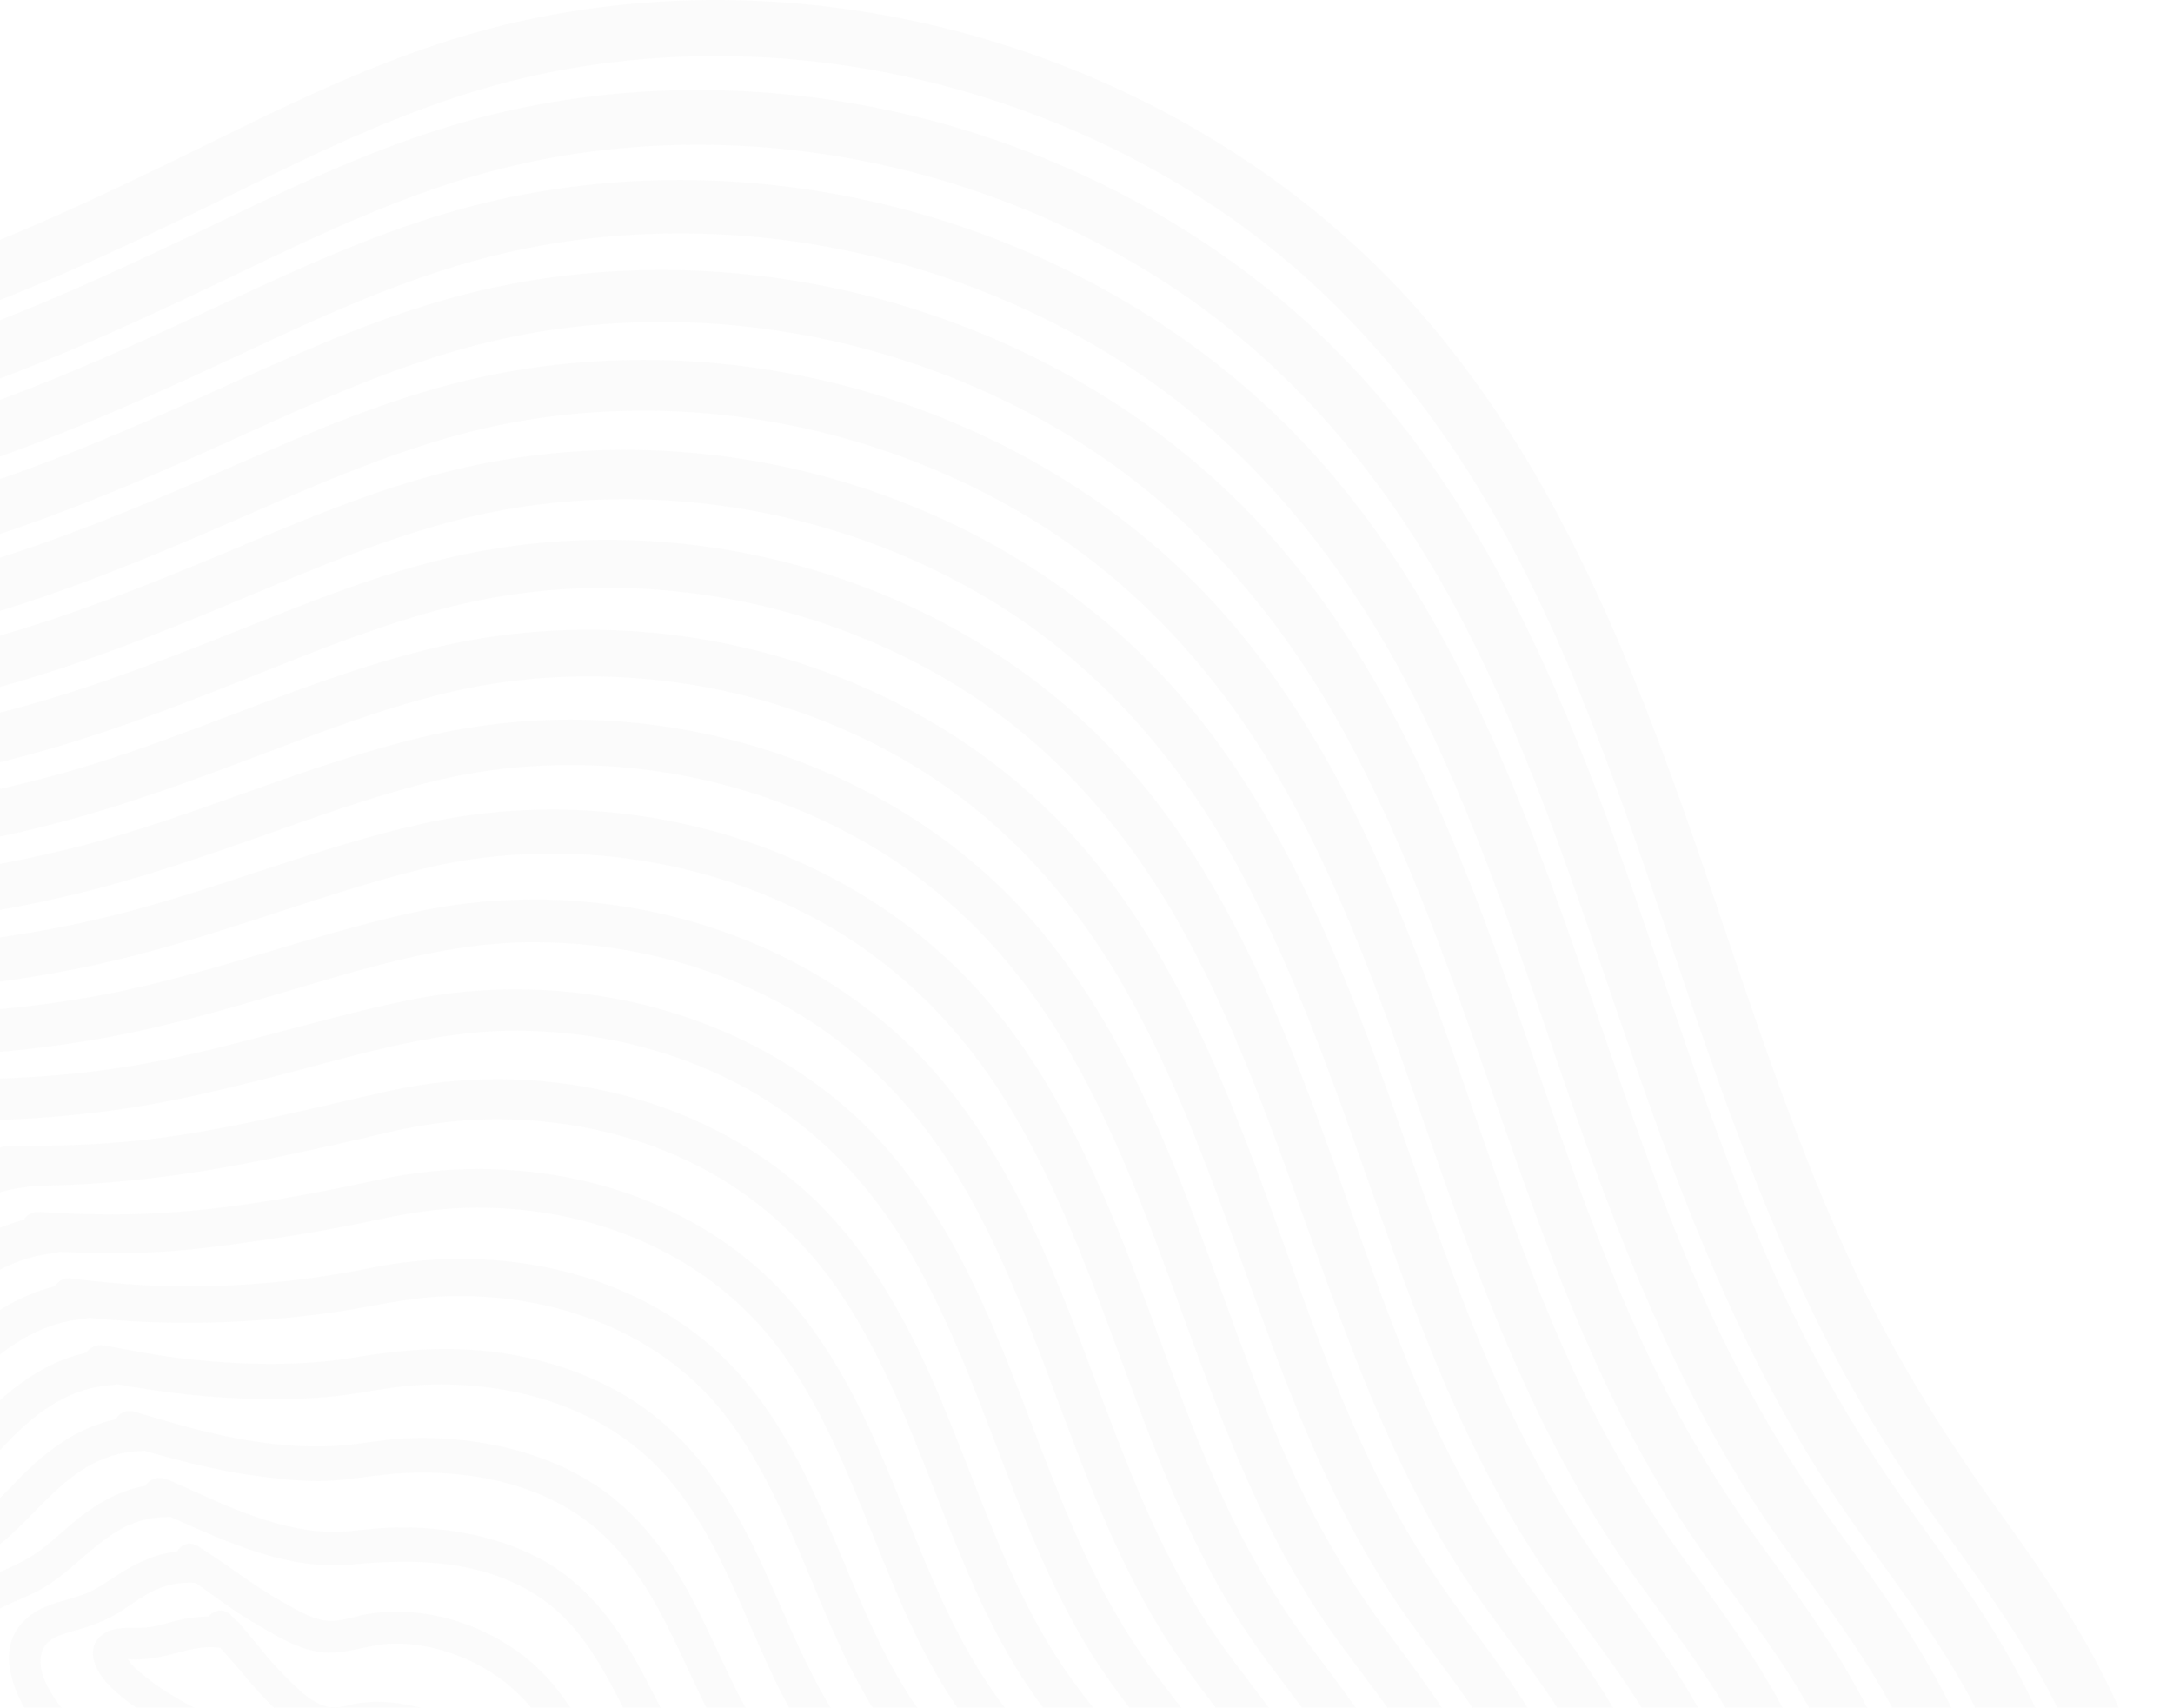 <svg width="271" height="213" viewBox="0 0 271 213" fill="none" xmlns="http://www.w3.org/2000/svg">
<g opacity="0.5">
<g opacity="0.1" clip-path="url(#clip0_113_1193)">
<path d="M267.599 222.18C264.065 209.879 257.224 199.468 249.812 189.202C242.917 179.648 236.708 169.877 231.658 159.209C222.147 139.111 216.057 117.626 208.449 96.781C200.906 76.116 191.765 55.685 177.162 38.987C163.366 23.21 144.895 11.777 124.991 5.511C105.047 -0.768 83.365 -1.831 63.008 3.075C50.984 5.974 39.68 11.201 28.618 16.631C16.82 22.423 5.076 28.177 -7.262 32.747C-17.816 36.656 -28.604 39.888 -39.553 42.468C-40.015 42.361 -40.523 42.347 -41.072 42.448C-64.64 46.821 -80.414 66.904 -92.943 85.754C-99.83 96.118 -106.399 106.801 -114.888 115.958C-123.088 124.805 -132.718 132.12 -142.056 139.69C-151.317 147.196 -160.178 155.082 -167.388 164.644C-174.163 173.627 -179.311 183.746 -183.076 194.342C-190.665 215.723 -192.426 239.11 -189.954 261.577C-185.092 305.745 -164.593 347.82 -133.01 378.98C-116.202 395.562 -96.307 408.238 -75.349 418.877C-53.332 430.055 -30.388 439.27 -8.391 450.486C-2.963 453.255 2.405 456.142 7.672 459.206C13.109 462.368 18.344 465.863 23.787 469.017C34.921 475.463 46.925 478.782 59.832 477.824C85.802 475.892 107.158 460.309 127.059 444.859C163.092 416.885 199.688 388.314 228.063 352.19C242.068 334.363 253.875 314.853 261.902 293.582C270.368 271.153 274.324 245.606 267.596 222.183L267.599 222.18ZM263.505 257.175C261.385 279.969 252.313 301.847 240.791 321.406C218.246 359.682 184.647 389.953 150.453 417.562C141.739 424.6 132.914 431.498 124.076 438.372C114.296 445.977 104.438 453.588 93.624 459.678C82.998 465.661 71.278 470.103 59.02 470.865C53 471.238 46.977 470.766 41.158 469.13C35.173 467.448 29.738 464.473 24.451 461.256C14.114 454.966 3.829 448.795 -6.991 443.353C-17.672 437.982 -28.563 433.05 -39.443 428.106C-61.091 418.275 -82.871 408.35 -102.599 394.931C-138.245 370.683 -164.637 333.789 -176.732 292.372C-188.64 251.594 -187.893 201.863 -160.551 167.161C-145.934 148.61 -124.552 137.217 -108.862 119.737C-93.168 102.257 -83.732 79.849 -66.395 63.768C-59.95 57.791 -52.535 52.975 -44.188 50.429C-43.763 50.499 -43.301 50.493 -42.804 50.386C-30.099 47.64 -17.594 44.02 -5.4 39.509C6.705 35.029 18.312 29.521 29.874 23.81C40.751 18.438 51.755 13.173 63.557 10.164C73.322 7.674 83.394 6.704 93.457 7.08C113.606 7.833 133.495 14.152 150.436 25.113C168.102 36.543 180.98 52.992 190.355 71.688C199.959 90.845 206.063 111.495 213.161 131.651C216.791 141.961 220.68 152.198 225.32 162.096C230.131 172.356 235.955 181.881 242.57 191.064C249.682 200.939 256.78 210.788 260.418 222.557C263.877 233.75 264.59 245.551 263.51 257.175H263.505Z" fill="#B6B6B6"/>
<path d="M238.34 188.388C231.982 179.544 226.521 170.257 221.971 160.35C213.184 141.214 207.438 120.864 200.086 101.166C192.807 81.665 183.859 62.404 169.707 46.897C156.448 32.368 138.984 21.884 120.241 16.185C101.241 10.405 80.653 9.542 61.336 14.286C49.818 17.112 38.958 22.113 28.303 27.23C17.221 32.553 6.165 37.786 -5.417 41.947C-15.434 45.547 -25.664 48.51 -36.039 50.855C-36.469 50.765 -36.937 50.754 -37.442 50.844C-59.63 54.892 -74.68 73.577 -86.562 91.294C-93.151 101.117 -99.382 111.276 -107.401 120.024C-115.148 128.475 -124.304 135.431 -133.203 142.589C-142.163 149.797 -150.782 157.332 -157.764 166.541C-164.533 175.47 -169.626 185.573 -173.253 196.167C-181.101 219.105 -181.858 244.065 -178.023 267.858C-171.347 309.261 -149.812 348.231 -118.63 376.134C-84.136 406.998 -39.322 420.54 0.768 442.045C5.856 444.776 10.871 447.643 15.78 450.686C20.851 453.831 25.843 457.144 31.237 459.719C42.062 464.888 53.788 466.136 65.587 464.387C89.602 460.828 109.214 445.262 127.861 430.832C161.986 404.424 196.286 377.196 222.687 342.674C235.753 325.588 246.696 306.655 253.678 286.236C261.036 264.725 263.877 240.217 256.055 218.413C252.056 207.264 245.177 197.904 238.334 188.385L238.34 188.388ZM253.719 252.148C252.532 273.717 244.525 294.535 234.04 313.199C213.453 349.847 181.953 378.83 149.673 405.006C141.528 411.612 133.27 418.072 124.98 424.493C115.771 431.619 106.601 438.874 96.665 444.973C77.324 456.849 53.453 463.755 32.204 452.566C26.949 449.797 22.023 446.455 16.947 443.38C12.127 440.461 7.207 437.707 2.223 435.077C-7.658 429.862 -17.781 425.13 -27.94 420.488C-48.299 411.183 -68.922 402.211 -88 390.393C-123.045 368.685 -150.038 335.588 -163.695 296.525C-170.851 276.059 -174.428 254.25 -173.236 232.554C-171.991 209.945 -165.33 186.804 -151.031 168.925C-137.099 151.506 -116.927 140.756 -102.053 124.29C-86.934 107.549 -77.873 85.989 -61.027 70.73C-54.981 65.251 -48.039 60.878 -40.278 58.561C-39.905 58.608 -39.507 58.593 -39.085 58.506C-26.909 55.99 -14.914 52.633 -3.214 48.405C8.273 44.255 19.3 39.133 30.293 33.836C40.523 28.907 50.872 24.056 61.899 21.198C71.151 18.8 80.691 17.819 90.24 18.105C109.133 18.676 127.821 24.34 143.884 34.319C160.79 44.823 173.342 60.047 182.475 77.616C191.831 95.615 197.75 115.127 204.435 134.211C211.275 153.75 219.049 172.944 231.075 189.917C237.768 199.364 245.157 208.555 249.229 219.537C253.092 229.962 254.331 241.08 253.722 252.145L253.719 252.148Z" fill="#B6B6B6"/>
<path d="M228.606 189.987C222.617 181.646 217.503 172.846 213.224 163.504C204.937 145.419 199.474 126.207 192.48 107.615C185.541 89.174 177.018 70.976 163.599 56.317C150.883 42.428 134.127 32.449 116.166 27.065C98.134 21.661 78.638 20.877 60.319 25.325C49.338 27.992 38.949 32.68 28.744 37.447C18.133 42.402 7.547 47.27 -3.523 51.122C-12.986 54.411 -22.642 57.099 -32.43 59.213C-32.878 59.146 -33.345 59.149 -33.813 59.233C-55.054 63.038 -69.442 80.894 -80.839 97.812C-87.096 107.1 -93.039 116.685 -100.688 124.915C-108.083 132.876 -116.791 139.427 -125.24 146.195C-133.755 153.015 -141.889 160.17 -148.508 168.91C-155.12 177.647 -160.023 187.624 -163.427 198.026C-170.557 219.809 -171.024 243.405 -167.158 265.866C-160.387 305.189 -139.455 342.066 -109.497 368.277C-76.447 397.196 -33.885 410.01 4.123 430.583C8.942 433.192 13.686 435.937 18.335 438.842C23.108 441.825 27.829 444.938 32.934 447.333C43.352 452.221 54.648 453.31 65.95 451.561C88.683 448.039 107.282 433.29 125.008 419.665C157.472 394.714 190.063 368.911 215.046 336.089C227.327 319.953 237.597 302.03 244.062 282.737C250.854 262.483 253.328 239.472 245.91 219.024C241.995 208.231 235.232 199.216 228.606 189.987ZM243.67 250.002C242.835 270.519 235.36 290.365 225.467 308.14C206.138 342.865 176.351 370.281 145.789 394.966C138.005 401.253 130.107 407.395 122.178 413.494C113.449 420.204 104.758 427.038 95.374 432.815C76.902 444.188 54.022 450.947 33.673 440.264C28.903 437.759 24.425 434.747 19.839 431.929C15.182 429.068 10.423 426.378 5.598 423.809C-3.76 418.828 -13.352 414.311 -22.982 409.894C-42.294 401.039 -61.874 392.559 -80.062 381.485C-113.809 360.939 -140.007 329.585 -153.341 292.201C-160.124 273.184 -163.635 252.935 -162.798 232.722C-161.9 211.031 -155.752 188.828 -142.198 171.566C-128.991 154.743 -109.521 144.584 -95.242 128.842C-81.021 113.161 -72.405 93.017 -56.682 78.627C-50.772 73.22 -43.971 68.905 -36.334 66.684C-36.025 66.707 -35.702 66.693 -35.358 66.626C-23.961 64.388 -12.726 61.379 -1.753 57.565C9.13 53.783 19.603 49.08 30.024 44.192C40.04 39.494 50.158 34.82 60.908 32.063C69.666 29.819 78.692 28.895 87.725 29.156C105.685 29.677 123.478 35 138.781 44.447C154.689 54.264 166.588 68.451 175.282 84.903C184.337 102.038 190.043 120.664 196.45 138.888C203.02 157.573 210.458 175.927 221.988 192.147C228.265 200.98 235.232 209.589 239.128 219.829C242.792 229.464 244.088 239.739 243.673 250.008L243.67 250.002Z" fill="#B6B6B6"/>
<path d="M219.238 192.098C213.547 184.195 208.696 175.849 204.628 166.993C196.762 149.869 191.556 131.686 184.883 114.093C178.282 96.697 170.18 79.542 157.481 65.726C145.318 52.497 129.29 43.03 112.13 37.962C94.885 32.868 76.258 32.194 58.774 36.497C48.434 39.043 38.614 43.398 28.941 47.777C18.938 52.306 8.953 56.742 -1.465 60.238C-10.456 63.255 -19.63 65.697 -28.916 67.596C-29.326 67.544 -29.756 67.553 -30.184 67.628C-50.209 71.138 -63.892 87.819 -74.706 103.729C-80.652 112.474 -86.273 121.521 -93.492 129.3C-100.477 136.826 -108.715 143.003 -116.725 149.368C-124.796 155.78 -132.537 162.496 -138.826 170.729C-145.043 178.869 -149.677 188.139 -152.92 197.846C-159.847 218.587 -160.271 241.131 -156.518 262.538C-150.006 299.646 -130.12 334.348 -101.866 359.111C-70.447 386.649 -29.962 398.901 6.21 418.449C10.77 420.913 15.26 423.499 19.657 426.242C24.202 429.077 28.678 432.068 33.503 434.417C43.473 439.27 54.301 440.492 65.21 438.905C86.896 435.752 104.674 421.834 121.609 408.924C152.439 385.421 183.39 361.072 207.042 329.981C218.693 314.668 228.418 297.613 234.435 279.265C240.724 260.085 242.841 238.311 235.567 219.088C231.782 209.082 225.438 200.699 219.247 192.101L219.238 192.098ZM233.595 248.313C233.003 267.678 226.079 286.432 216.804 303.232C198.581 336.239 170.243 362.201 141.184 385.51C133.818 391.421 126.339 397.19 118.831 402.915C110.556 409.228 102.306 415.648 93.41 421.072C75.842 431.781 54.169 437.993 34.915 427.843C30.182 425.347 25.75 422.329 21.191 419.538C16.969 416.954 12.661 414.516 8.298 412.182C-0.65 407.398 -9.83 403.065 -19.047 398.829C-37.426 390.384 -56.059 382.31 -73.389 371.795C-105.265 352.456 -130.175 323.019 -143.004 287.817C-149.585 269.761 -153.035 250.491 -152.285 231.245C-151.488 210.814 -145.724 189.842 -132.91 173.613C-120.389 157.755 -101.982 148.204 -88.433 133.386C-74.845 118.521 -66.627 99.347 -51.534 85.786C-45.964 80.779 -39.554 76.829 -32.396 74.801C-32.144 74.801 -31.887 74.781 -31.633 74.735C-20.826 72.734 -10.162 70.009 0.262 66.51C10.527 63.067 20.42 58.755 30.272 54.278C39.737 49.978 49.295 45.674 59.383 43.053C67.688 40.899 76.241 39.984 84.811 40.187C101.937 40.592 118.93 45.558 133.566 54.492C148.731 63.751 160.097 77.173 168.407 92.785C185.729 125.329 190.854 163.225 212.43 193.688C218.323 202.008 224.947 210.047 228.828 219.583C232.527 228.682 233.901 238.522 233.601 248.305L233.595 248.313Z" fill="#B6B6B6"/>
<path d="M209.97 194.345C204.64 186.972 200.074 179.194 196.243 170.937C188.758 154.813 183.801 137.666 177.48 121.078C171.185 104.554 163.47 88.253 151.371 75.146C139.83 62.644 124.633 53.716 108.379 48.941C92.198 44.186 74.757 43.52 58.324 47.4C48.316 49.763 38.787 53.881 29.392 57.985C19.915 62.123 10.447 66.177 0.592 69.348C-7.938 72.094 -16.632 74.292 -25.431 75.977C-25.8 75.939 -26.181 75.951 -26.562 76.015C-45.505 79.258 -58.507 94.937 -68.786 109.94C-74.411 118.15 -79.73 126.635 -86.544 133.933C-93.29 141.153 -101.268 147.034 -108.986 153.142C-116.603 159.168 -123.863 165.519 -129.739 173.312C-135.542 181.006 -139.845 189.767 -142.833 198.921C-149.215 218.459 -149.457 239.672 -145.776 259.767C-139.351 294.839 -120.213 327.508 -93.31 350.739C-63.523 376.461 -25.384 388.062 8.703 406.523C13.077 408.892 17.385 411.38 21.604 414.021C25.915 416.72 30.154 419.564 34.728 421.805C43.867 426.285 53.88 427.637 63.929 426.308C84.421 423.6 101.204 411.003 117.255 398.89C146.451 376.852 175.843 354.049 198.302 324.821C209.375 310.405 218.635 294.367 224.379 277.052C230.364 259.008 232.403 238.525 225.669 220.379C222.077 210.698 215.956 202.627 209.97 194.345ZM223.478 247.948C222.845 266.3 216.169 284.055 207.261 299.91C189.902 330.815 163.08 355.037 135.64 376.802C128.684 382.322 121.621 387.706 114.535 393.057C106.612 399.04 98.697 405.104 90.116 410.123C81.84 414.959 72.848 418.776 63.291 420.053C53.615 421.345 44.161 419.781 35.571 415.115C31.306 412.799 27.287 410.068 23.152 407.528C19.011 404.986 14.781 402.588 10.496 400.297C2.09 395.805 -6.529 391.728 -15.183 387.743C-32.441 379.8 -49.934 372.212 -66.251 362.401C-81.717 353.102 -95.53 341.571 -107.066 327.641C-117.955 314.491 -126.724 299.412 -132.687 283.395C-138.97 266.523 -142.354 248.504 -141.8 230.472C-141.202 211.063 -135.84 191.07 -123.626 175.675C-111.801 160.77 -94.43 151.853 -81.633 137.944C-68.786 123.983 -60.981 105.944 -46.703 93.237C-41.364 88.485 -35.219 84.766 -28.367 82.91C-28.217 82.901 -28.07 82.884 -27.92 82.861C-17.588 81.08 -7.384 78.598 2.595 75.369C12.422 72.189 21.89 68.15 31.343 64.011C40.321 60.081 49.41 56.157 58.942 53.783C66.77 51.831 74.826 51.032 82.885 51.26C98.986 51.721 114.945 56.404 128.716 64.79C143.171 73.597 153.955 86.417 161.841 101.299C169.912 116.529 175.054 133.064 180.826 149.244C186.743 165.826 193.439 182.107 203.736 196.491C209.32 204.292 215.551 211.897 219.12 220.915C222.525 229.516 223.79 238.739 223.472 247.954L223.478 247.948Z" fill="#B6B6B6"/>
<path d="M199.979 195.593C194.946 188.597 190.716 181.146 187.129 173.306C180.208 158.167 175.545 142.123 169.521 126.627C163.515 111.175 156.103 95.956 144.579 83.837C133.624 72.32 119.354 64.133 104.137 59.778C88.804 55.39 72.322 54.846 56.796 58.561C47.698 60.739 38.975 64.365 30.367 67.973C21.239 71.799 12.121 75.561 2.65 78.465C-5.421 80.941 -13.636 82.893 -21.943 84.361C-22.266 84.338 -22.599 84.353 -22.931 84.407C-40.79 87.382 -53.111 102.058 -62.859 116.158C-68.27 123.989 -73.39 132.092 -79.993 138.993C-86.256 145.537 -93.585 150.907 -100.685 156.478C-107.866 162.111 -114.713 168.056 -120.248 175.371C-125.757 182.655 -129.832 190.96 -132.63 199.648C-138.532 217.985 -138.656 237.859 -135.093 256.671C-128.812 289.809 -110.41 320.547 -84.81 342.318C-56.509 366.383 -20.476 377.321 11.673 394.862C15.698 397.057 19.663 399.365 23.547 401.803C27.621 404.366 31.629 407.065 35.951 409.199C44.856 413.595 54.599 414.832 64.39 413.483C83.526 410.841 99.291 399.023 114.35 387.767C141.963 367.13 169.709 345.695 190.785 318.065C201.113 304.526 209.712 289.384 214.893 273.097C220.367 255.892 221.86 236.446 214.907 219.433C211.306 210.623 205.482 203.253 199.976 195.596L199.979 195.593ZM213.408 245.754C213.14 262.961 207.082 279.645 198.847 294.562C182.72 323.773 157.417 346.567 131.53 366.951C124.921 372.158 118.205 377.226 111.468 382.265C104.093 387.778 96.722 393.365 88.761 398.015C80.915 402.597 72.412 406.214 63.357 407.442C54.105 408.698 45.05 407.193 36.844 402.71C32.816 400.509 29.016 397.917 25.109 395.508C21.213 393.104 17.238 390.839 13.207 388.676C5.301 384.431 -2.808 380.576 -10.953 376.817C-27.377 369.236 -44.038 362.022 -59.587 352.709C-74.143 343.992 -87.163 333.213 -98.081 320.182C-108.349 307.929 -116.673 293.869 -122.373 278.912C-128.431 263.019 -131.758 246 -131.278 228.954C-130.77 210.817 -125.798 192.084 -114.331 177.726C-103.324 163.944 -87.255 155.679 -75.238 142.937C-62.876 129.83 -55.476 112.672 -41.858 100.674C-36.713 96.142 -30.782 92.638 -24.172 90.964C-14.335 89.406 -4.612 87.179 4.902 84.228C13.954 81.419 22.695 77.834 31.427 74.168C39.916 70.606 48.498 67.012 57.446 64.759C64.91 62.876 72.588 62.094 80.28 62.294C95.287 62.685 110.195 66.925 123.113 74.605C136.65 82.653 146.895 94.378 154.411 108.142C170.073 136.821 174.684 170.477 193.768 197.456C199.095 204.988 205.144 212.181 208.826 220.73C212.21 228.595 213.541 237.222 213.408 245.751V245.754Z" fill="#B6B6B6"/>
<path d="M190.924 198.136C186.205 191.632 182.209 184.722 178.828 177.43C172.239 163.226 167.809 148.144 162.109 133.58C156.412 119.025 149.401 104.685 138.501 93.289C128.172 82.49 114.737 74.836 100.423 70.765C85.983 66.658 70.477 66.149 55.846 69.583C47.259 71.599 38.986 74.915 30.812 78.181C22.21 81.616 13.614 85.001 4.709 87.578C-2.911 89.785 -10.664 91.491 -18.492 92.748C-18.761 92.739 -19.032 92.753 -19.304 92.797C-19.959 92.904 -20.606 93.026 -21.247 93.165C-21.518 93.205 -21.79 93.249 -22.061 93.286C-22.313 93.321 -22.547 93.408 -22.76 93.524C-37.703 97.419 -48.367 110.1 -56.934 122.37C-62.019 129.653 -66.829 137.188 -73.02 143.6C-78.905 149.693 -85.788 154.68 -92.45 159.861C-99.322 165.206 -105.831 170.856 -111.083 177.859C-116.139 184.598 -119.858 192.306 -122.405 200.328C-127.851 217.469 -127.848 236.046 -124.397 253.581C-118.299 284.568 -100.824 313.191 -76.782 333.474C-50.128 355.961 -16.321 366.296 13.874 382.768C17.645 384.824 21.361 386.979 24.996 389.264C28.886 391.705 32.691 394.303 36.789 396.388C44.813 400.468 53.724 401.96 62.655 400.937C80.841 398.852 95.806 388.187 110.149 377.605C136.119 358.443 162.334 338.545 182.172 312.748C191.876 300.127 199.967 286.056 204.864 270.841C210.027 254.803 211.459 236.617 205.035 220.715C201.656 212.352 196.173 205.367 190.924 198.133V198.136ZM203.299 245.348C203.005 261.195 197.432 276.549 189.838 290.284C174.652 317.752 150.669 339.054 126.203 358.054C120.053 362.833 113.807 367.484 107.541 372.108C100.669 377.182 93.779 382.299 86.344 386.524C78.877 390.764 70.688 394.106 62.086 394.992C53.505 395.875 45.344 394.332 37.794 390.124C33.956 387.987 30.329 385.493 26.59 383.191C23.09 381.036 19.521 379.001 15.909 377.049C8.332 372.957 0.554 369.253 -7.257 365.639C-22.5 358.587 -37.957 351.877 -52.435 343.303C-66.168 335.168 -78.495 325.151 -88.875 312.979C-98.652 301.517 -106.63 288.341 -112.111 274.287C-117.84 259.596 -121.071 243.845 -120.773 228.042C-120.453 211.115 -115.957 193.691 -105.38 180.207C-95.098 167.095 -79.791 159.429 -68.403 147.457C-56.798 135.257 -49.81 119.26 -37.019 108.119C-31.96 103.712 -26.092 100.387 -19.558 98.951C-10.627 97.636 -1.785 95.745 6.88 93.205C15.392 90.709 23.628 87.486 31.86 84.193C39.925 80.97 48.065 77.695 56.51 75.601C63.527 73.863 70.743 73.148 77.965 73.342C92.05 73.724 106.037 77.66 118.185 84.836C130.921 92.357 140.566 103.35 147.657 116.262C162.427 143.163 166.871 174.728 184.909 199.995C189.927 207.026 195.581 213.765 199.029 221.772C202.217 229.18 203.45 237.315 203.302 245.345L203.299 245.348Z" fill="#B6B6B6"/>
<path d="M181.846 200.649C177.35 194.501 173.527 187.983 170.302 181.082C164.163 167.94 159.999 153.99 154.683 140.516C149.298 126.864 142.686 113.398 132.406 102.736C122.75 92.719 110.245 85.624 96.919 81.821C83.316 77.938 68.711 77.44 54.911 80.608C38.583 84.355 23.455 92.139 7.305 96.553C-0.058 98.565 -7.554 100.097 -15.113 101.146C-15.301 101.149 -15.492 101.166 -15.682 101.195C-15.887 101.227 -16.089 101.267 -16.294 101.302C-16.704 101.357 -17.114 101.415 -17.524 101.467C-17.955 101.522 -18.37 101.638 -18.746 101.815C-32.822 105.319 -42.908 117.12 -51.014 128.593C-55.671 135.187 -60.08 142.007 -65.694 147.848C-71.102 153.472 -77.443 158.036 -83.602 162.774C-90.079 167.758 -96.284 172.959 -101.271 179.492C-106.023 185.715 -109.54 192.819 -111.949 200.264C-117.108 216.203 -117.091 233.515 -113.846 249.837C-108.091 278.764 -91.609 305.392 -69.17 324.311C-44.245 345.327 -12.673 355.103 15.595 370.44C19.144 372.366 22.646 374.382 26.074 376.516C29.733 378.795 33.287 381.256 37.084 383.301C44.545 387.318 52.821 389.038 61.267 388.323C78.338 386.875 92.562 377.156 106.04 367.365C130.33 349.723 154.986 331.368 173.544 307.445C182.747 295.581 190.436 282.372 195.016 268.003C199.769 253.095 200.958 236.249 194.947 221.515C191.796 213.791 186.72 207.327 181.84 200.655L181.846 200.649ZM181 285.697C166.955 311.25 144.542 331.015 121.702 348.509C115.832 353.004 109.878 357.388 103.901 361.738C97.355 366.502 90.78 371.292 83.662 375.166C76.741 378.934 69.176 381.804 61.276 382.473C53.199 383.159 45.657 381.485 38.623 377.466C35.043 375.418 31.641 373.07 28.127 370.909C24.835 368.888 21.48 366.971 18.081 365.138C11.033 361.333 3.803 357.881 -3.462 354.513C-17.868 347.835 -32.482 341.484 -46.168 333.375C-58.931 325.814 -70.403 316.527 -80.105 305.262C-89.264 294.625 -96.789 282.396 -101.975 269.329C-107.427 255.585 -110.531 240.822 -110.236 225.997C-109.927 210.368 -105.712 194.154 -95.741 181.835C-86.001 169.802 -71.76 162.759 -61.195 151.593C-50.56 140.354 -44 125.732 -32.173 115.564C-27.183 111.276 -21.356 108.128 -14.877 106.958C-7.15 105.898 0.511 104.424 8.05 102.402C16.129 100.236 23.963 97.367 31.783 94.413C39.458 91.514 47.182 88.528 55.157 86.55C61.608 84.952 68.231 84.257 74.873 84.378C88.1 84.619 101.293 88.166 112.771 94.789C124.642 101.638 133.737 111.661 140.442 123.563C154.55 148.595 158.697 178.212 175.557 201.857C180.2 208.37 185.438 214.559 188.811 221.879C191.929 228.644 193.223 236.18 193.208 243.596C193.182 258.432 188.074 272.83 181.003 285.697H181Z" fill="#B6B6B6"/>
<path d="M172.354 202.598C168.239 196.992 164.748 191.032 161.78 184.739C156.016 172.518 152.101 159.536 147.085 147.008C142.041 134.405 135.853 122.002 126.313 112.173C117.237 102.822 105.474 96.246 92.985 92.742C80.338 89.194 66.804 88.76 53.978 91.621C38.735 95.021 24.474 101.884 9.329 105.683C1.734 107.589 -5.99 108.93 -13.774 109.744C-14.314 109.799 -14.825 109.969 -15.264 110.233C-28.064 113.479 -37.383 124.081 -44.87 134.509C-49.285 140.658 -53.437 147.04 -58.736 152.484C-63.82 157.709 -69.786 161.916 -75.564 166.315C-81.532 170.859 -87.238 175.62 -91.82 181.612C-96.282 187.45 -99.568 194.119 -101.777 201.124C-106.48 216.024 -106.267 232.195 -103.015 247.366C-97.295 274.061 -81.726 298.505 -60.774 315.8C-37.463 335.046 -8.294 344.197 17.945 358.431C21.251 360.223 24.514 362.1 27.707 364.089C30.988 366.131 34.167 368.338 37.528 370.24C44.446 374.159 52.081 376.07 60.036 375.641C75.949 374.784 89.399 366.027 102.009 357.049C124.699 340.893 147.802 323.998 165.127 301.873C173.659 290.976 180.78 278.845 185.039 265.608C189.509 251.716 190.548 236.003 184.874 222.296C181.854 214.999 176.991 208.914 172.36 202.601L172.354 202.598ZM171.927 281.53C158.872 305.183 137.938 323.335 116.657 339.367C111.139 343.523 105.546 347.574 99.924 351.591C93.802 355.966 87.626 360.342 80.93 363.8C74.517 367.113 67.52 369.516 60.279 369.948C52.806 370.394 45.948 368.61 39.506 364.834C33.07 361.057 26.939 356.844 20.362 353.293C13.865 349.786 7.206 346.598 0.513 343.491C-12.833 337.293 -26.372 331.415 -39.086 323.961C-51.017 316.964 -61.825 308.43 -70.979 298.019C-79.494 288.335 -86.539 277.212 -91.494 265.283C-96.698 252.759 -99.773 239.209 -99.738 225.612C-99.701 211.04 -96.004 195.868 -86.793 184.305C-77.764 172.97 -64.329 166.524 -54.39 156.139C-44.5 145.806 -38.35 132.329 -27.34 123.01C-22.506 118.918 -16.835 115.993 -10.546 115.058C-10.546 115.058 -10.543 115.058 -10.54 115.058C-3.688 114.229 3.118 113.045 9.825 111.409C17.281 109.59 24.526 107.131 31.759 104.586C39.041 102.02 46.346 99.344 53.845 97.485C59.88 95.988 66.074 95.331 72.288 95.423C84.655 95.612 97.005 98.852 107.769 104.988C118.747 111.249 127.214 120.412 133.482 131.341C146.733 154.448 150.652 181.913 166.27 203.812C170.671 209.983 175.683 215.81 178.92 222.728C181.857 229 183.101 236 183.101 242.898C183.104 256.518 178.441 269.732 171.927 281.532V281.53Z" fill="#B6B6B6"/>
<path d="M162.687 204.31C158.916 199.161 155.734 193.659 153.014 187.885C147.704 176.608 144.048 164.648 139.33 153.125C134.58 141.527 128.739 130.117 119.79 121.18C111.246 112.646 100.291 106.686 88.674 103.567C76.963 100.422 64.492 100.089 52.653 102.724C38.625 105.846 25.34 111.681 11.307 114.826C4.273 116.405 -2.851 117.438 -10.032 118.02C-10.641 118.07 -11.21 118.281 -11.675 118.617C-23.447 121.62 -32.069 131.292 -39.043 140.855C-43.195 146.551 -47.11 152.459 -52.123 157.451C-56.91 162.218 -62.492 166.035 -67.866 170.092C-73.404 174.271 -78.619 178.699 -82.805 184.282C-86.842 189.666 -89.779 195.86 -91.711 202.3C-95.857 216.114 -95.415 231.057 -92.152 245.004C-86.4 269.578 -71.593 291.874 -52.002 307.576C-30.23 325.024 -3.318 333.5 20.885 346.746C27.099 350.149 32.859 354.261 39.007 357.759C45.414 361.402 52.494 363.209 59.869 362.879C74.555 362.225 87.055 354.316 98.766 346.144C119.773 331.49 141.189 316.07 157.137 295.726C172.848 275.683 185.325 247.396 174.427 222.227C171.56 215.607 166.911 210.073 162.687 204.304V204.31ZM163.048 277.015C151.154 298.677 131.88 315.186 112.317 329.689C107.195 333.489 101.995 337.184 96.774 340.847C91.109 344.82 85.386 348.779 79.198 351.901C73.189 354.93 66.628 357.076 59.872 357.371C52.942 357.675 46.641 355.909 40.702 352.373C34.837 348.88 29.238 345.026 23.235 341.759C17.246 338.498 11.102 335.533 4.925 332.652C-7.398 326.903 -19.91 321.482 -31.708 314.682C-42.707 308.343 -52.747 300.686 -61.325 291.283C-69.543 282.274 -76.288 271.921 -81.171 260.731C-91.139 237.894 -93.943 207.722 -77.917 186.883C-69.754 176.266 -57.199 170.44 -47.896 161.013C-38.569 151.564 -32.823 139.062 -22.543 130.49C-18.047 126.74 -12.772 124.105 -6.957 123.282C-6.87 123.271 -6.783 123.25 -6.703 123.227C-0.494 122.61 5.682 121.681 11.78 120.357C18.716 118.852 25.476 116.746 32.224 114.566C39.001 112.376 45.778 110.062 52.699 108.368C58.226 107.013 63.888 106.402 69.576 106.457C80.953 106.573 92.342 109.417 102.324 114.925C112.658 120.63 120.671 129.068 126.602 139.239C138.874 160.284 142.581 185.394 156.77 205.451C160.827 211.182 165.531 216.528 168.687 222.85C171.52 228.52 172.854 234.862 172.995 241.178C173.272 253.799 169.065 266.074 163.056 277.018L163.048 277.015Z" fill="#B6B6B6"/>
<path d="M153.031 206.039C149.656 201.42 146.82 196.462 144.372 191.29C139.495 180.986 136.09 170.069 131.701 159.56C127.275 148.963 121.815 138.57 113.533 130.461C105.601 122.692 95.466 117.302 84.771 114.502C73.894 111.655 62.349 111.389 51.368 113.816C38.49 116.662 26.129 121.501 13.158 123.995C6.736 125.228 0.245 125.949 -6.283 126.303C-7.037 126.343 -7.626 126.636 -8.048 127.067C-18.633 129.923 -26.395 138.069 -32.912 146.809C-36.77 151.984 -40.385 157.376 -45.002 161.923C-49.443 166.301 -54.638 169.765 -59.624 173.469C-64.752 177.274 -69.549 181.328 -73.403 186.463C-77.099 191.389 -79.767 197.096 -81.483 203.007C-85.147 215.625 -84.578 229.227 -81.433 241.888C-75.846 264.386 -61.914 284.643 -43.792 298.876C-23.525 314.795 1.322 322.649 23.663 334.974C29.438 338.16 34.78 342.017 40.494 345.284C46.249 348.573 52.59 350.273 59.225 350.137C72.678 349.865 84.309 342.868 95.123 335.527C114.596 322.302 134.505 308.268 149.177 289.566C163.611 271.168 174.699 245.096 163.99 222.233C161.203 216.285 156.872 211.295 153.029 206.036L153.031 206.039ZM154.394 272.089C143.676 291.958 125.958 306.944 107.984 320.017C103.251 323.457 98.449 326.805 93.624 330.109C88.45 333.651 83.22 337.178 77.584 339.949C72.164 342.614 66.259 344.484 60.198 344.768C53.855 345.063 47.999 343.523 42.538 340.3C37.078 337.079 31.91 333.431 26.351 330.364C20.914 327.364 15.335 324.636 9.716 321.995C-1.568 316.689 -13.046 311.737 -23.932 305.624C-34.217 299.849 -43.685 292.937 -51.822 284.348C-59.523 276.222 -65.91 266.868 -70.608 256.692C-80.149 236.035 -83.336 208.611 -68.942 189.35C-61.709 179.672 -50.341 174.445 -41.748 166.203C-32.857 157.677 -27.515 146.073 -17.975 138.156C-14.031 134.883 -9.214 132.297 -4.089 131.614C-3.864 131.585 -3.644 131.533 -3.434 131.469C2.353 131.061 8.116 130.357 13.819 129.294C20.091 128.124 26.227 126.424 32.351 124.652C43.612 121.394 54.796 117.488 66.643 117.505C77.157 117.519 87.728 119.998 97.02 124.974C106.413 130.004 113.822 137.446 119.337 146.539C130.887 165.589 134.349 188.539 147.141 206.937C150.782 212.175 155.082 216.974 158.186 222.578C161.007 227.672 162.523 233.42 162.835 239.226C163.45 250.758 159.811 262.043 154.391 272.089H154.394Z" fill="#B6B6B6"/>
<path d="M143.999 208.628C140.837 204.368 138.169 199.801 135.873 195.017C131.34 185.574 128.132 175.562 124.034 165.931C119.969 156.368 114.849 146.983 107.267 139.746C99.979 132.793 90.773 127.994 81.06 125.489C71.162 122.938 60.694 122.689 50.689 124.774C38.888 127.232 27.436 131.185 15.502 133.074C9.534 134.018 3.496 134.449 -2.539 134.582C-3.368 134.6 -3.989 134.936 -4.404 135.431C-13.818 137.962 -20.863 145.034 -26.783 152.766C-30.346 157.42 -33.669 162.288 -37.882 166.394C-41.907 170.318 -46.626 173.391 -51.159 176.674C-55.822 180.054 -60.22 183.662 -63.728 188.273C-67.078 192.672 -69.5 197.742 -71.059 203.042C-74.412 214.429 -73.811 226.751 -70.869 238.155C-65.593 258.612 -52.666 276.862 -36.121 289.757C-17.592 304.196 5.023 311.459 25.423 322.64C30.615 325.487 35.463 328.815 40.496 331.922C45.673 335.119 51.252 337.08 57.353 337.346C69.628 337.882 80.676 331.977 90.643 325.444C108.586 313.68 126.994 301.176 140.551 284.267C153.819 267.719 163.775 244.277 154.148 223.545C151.596 218.049 147.585 213.453 144.004 208.628H143.999ZM145.119 268.301C135.304 286.242 118.993 299.577 102.549 311.149C98.24 314.181 93.872 317.121 89.48 320.025C84.701 323.188 79.847 326.298 74.598 328.629C69.487 330.897 63.937 332.278 58.332 332.2C52.583 332.122 47.51 330.219 42.679 327.193C37.877 324.184 33.214 321.027 28.242 318.291C23.223 315.531 18.078 313.014 12.898 310.579C2.635 305.751 -7.789 301.228 -17.696 295.685C-27.077 290.438 -35.745 284.188 -43.227 276.427C-50.243 269.147 -56.114 260.789 -60.48 251.656C-69.266 233.284 -72.639 208.504 -59.55 191.255C-52.891 182.481 -42.424 177.879 -34.57 170.382C-26.647 162.82 -21.75 152.583 -13.182 145.633C-9.559 142.694 -5.149 140.415 -0.48 139.838C-0.223 139.807 0.025 139.749 0.262 139.67C5.488 139.462 10.694 138.996 15.872 138.22C21.56 137.368 27.147 136.033 32.723 134.64C43.147 132.034 53.496 128.527 64.344 128.541C73.856 128.553 83.439 130.708 91.902 135.112C100.562 139.621 107.431 146.34 112.557 154.634C123.174 171.821 126.463 192.599 138.102 209.245C141.423 213.991 145.338 218.327 148.237 223.363C150.882 227.955 152.378 233.151 152.722 238.439C153.403 248.928 150.103 259.191 145.119 268.301Z" fill="#B6B6B6"/>
<path d="M133.893 209.76C131.141 205.975 128.857 201.875 126.85 197.65C122.816 189.153 119.882 180.184 116.054 171.598C112.283 163.136 107.481 154.868 100.539 148.619C93.713 142.474 85.235 138.309 76.325 136.227C67.235 134.102 57.686 134.023 48.57 136.036C38.247 138.315 27.942 141.087 17.405 142.213C12.026 142.786 6.614 142.952 1.209 142.865C0.314 142.85 -0.333 143.23 -0.728 143.786C-9.099 146.018 -15.51 152.163 -20.86 159.004C-24.129 163.182 -27.213 167.552 -31.099 171.195C-34.818 174.682 -39.164 177.378 -43.302 180.323C-47.546 183.344 -51.473 186.619 -54.606 190.821C-57.621 194.864 -59.743 199.593 -61.025 204.464C-63.745 214.793 -62.853 225.862 -59.859 236.026C-54.424 254.488 -42.141 270.462 -26.852 281.866C-9.83 294.559 10.741 301.051 29.111 311.375C33.841 314.034 38.224 317.199 42.87 319.988C47.634 322.849 52.864 324.468 58.431 324.607C69.227 324.873 78.949 319.855 87.837 314.231C104.036 303.982 120.714 292.995 132.804 277.841C144.796 262.811 153.302 241.242 143.332 222.908C140.745 218.15 137.063 214.119 133.895 209.76H133.893ZM136.679 262.961C128.187 279.144 113.51 290.988 98.708 301.124C94.833 303.776 90.898 306.342 86.939 308.87C82.625 311.627 78.259 314.37 73.552 316.411C69.088 318.349 64.272 319.579 59.392 319.608C54.151 319.64 49.404 318.126 44.952 315.401C40.545 312.702 36.35 309.716 31.843 307.173C27.35 304.639 22.733 302.331 18.078 300.113C8.855 295.714 -0.541 291.66 -9.544 286.806C-18.126 282.179 -26.188 276.769 -33.198 269.946C-39.744 263.575 -45.32 256.252 -49.573 248.152C-58.132 231.85 -62.111 209.63 -50.575 193.723C-44.786 185.742 -35.272 181.716 -28.096 175.224C-20.762 168.583 -16.292 159.29 -8.45 153.154C-5.109 150.542 -1.13 148.546 3.118 148.071C3.389 148.04 3.655 147.979 3.903 147.889C13.559 147.834 22.995 146.661 32.492 144.744C37.612 143.71 42.714 142.575 47.796 141.365C52.078 140.345 56.355 139.685 60.761 139.598C69.412 139.424 78.204 141.121 86.024 144.9C93.898 148.706 100.34 154.463 105.142 161.778C115.083 176.918 118.182 195.463 128.32 210.502C131.196 214.77 134.681 218.59 137.49 222.908C140.124 226.953 141.874 231.471 142.466 236.281C143.609 245.551 140.955 254.818 136.676 262.973L136.679 262.961Z" fill="#B6B6B6"/>
<path d="M124.557 211.955C122.097 208.59 120.053 204.941 118.245 201.185C114.604 193.615 111.913 185.631 108.376 178.015C104.893 170.515 100.435 163.208 94.094 157.79C87.84 152.441 80.202 148.87 72.19 147.121C63.998 145.335 55.457 145.335 47.262 147.11C38.137 149.088 28.811 150.822 19.47 151.309C14.63 151.561 9.782 151.445 4.948 151.141C3.987 151.08 3.326 151.506 2.959 152.125C-4.445 154.069 -10.208 159.371 -15.056 165.363C-18.013 169.014 -20.811 172.837 -24.328 175.982C-27.669 178.965 -31.555 181.247 -35.225 183.787C-38.936 186.355 -42.358 189.176 -45.08 192.807C-47.772 196.395 -49.648 200.609 -50.731 204.956C-53.001 214.075 -52.016 223.797 -49.172 232.673C-43.925 249.043 -32.618 263.013 -18.83 273.007C-3.472 284.142 14.87 290.023 31.297 299.27C35.429 301.596 39.289 304.286 43.277 306.84C47.507 309.551 52.023 311.294 57.042 311.746C66.744 312.623 75.811 308.52 83.948 303.672C98.518 294.99 113.585 285.48 124.433 272.182C135.267 258.898 142.503 239.66 133.127 223.568C130.696 219.395 127.393 215.836 124.554 211.952L124.557 211.955ZM127.604 258.8C120.145 273.036 106.975 283.206 93.805 291.825C90.303 294.118 86.746 296.328 83.168 298.5C79.302 300.848 75.36 303.174 71.113 304.767C66.989 306.313 62.675 307.202 58.26 306.993C53.557 306.773 49.419 305.059 45.501 302.525C41.663 300.046 37.929 297.463 33.948 295.213C29.948 292.954 25.842 290.889 21.705 288.906C13.507 284.976 5.159 281.359 -2.877 277.096C-10.572 273.013 -17.866 268.295 -24.25 262.33C-30.192 256.775 -35.332 250.39 -39.303 243.277C-47.116 229.281 -51.39 209.815 -41.315 195.808C-36.273 188.797 -27.845 185.379 -21.438 179.868C-14.845 174.201 -10.803 166.069 -3.853 160.776C-0.772 158.427 2.841 156.675 6.727 156.296C6.99 156.27 7.244 156.212 7.484 156.125C11.477 156.316 15.479 156.362 19.473 156.154C23.931 155.922 28.346 155.317 32.761 154.674C37.291 154.014 41.807 153.243 46.286 152.282C50.19 151.445 54.022 150.756 58.024 150.637C73.526 150.179 88.943 156.351 97.972 169.339C107.18 182.585 110.1 199.051 119.031 212.453C121.586 216.287 124.71 219.693 127.332 223.475C129.859 227.121 131.577 231.062 132.305 235.453C133.633 243.48 131.317 251.725 127.607 258.802L127.604 258.8Z" fill="#B6B6B6"/>
<path d="M115.237 214.179C113.062 211.223 111.246 208.02 109.632 204.724C106.381 198.084 103.929 191.081 100.678 184.441C97.45 177.85 93.297 171.49 87.505 166.883C81.857 162.391 75.123 159.438 68.066 158.03C60.816 156.585 53.398 156.666 46.159 158.134C38.103 159.771 29.668 160.558 21.445 160.405C17.18 160.327 12.93 159.93 8.696 159.42C7.937 159.328 7.241 159.785 6.811 160.416C0.458 161.995 -4.632 166.313 -8.929 171.346C-11.591 174.467 -14.086 177.766 -17.207 180.456C-20.205 183.042 -23.713 184.959 -26.999 187.143C-30.36 189.379 -33.415 191.884 -35.817 195.156C-38.15 198.333 -39.724 202.115 -40.535 205.966C-42.23 214.003 -41.021 222.436 -38.185 230.066C-32.869 244.372 -22.338 256.335 -9.824 264.814C3.903 274.116 19.851 279.352 34.187 287.559C37.84 289.65 41.256 292.065 44.776 294.364C48.431 296.753 52.335 298.364 56.678 298.908C65.133 299.968 73.177 296.843 80.459 292.832C93.392 285.703 106.9 277.655 116.415 266.103C120.951 260.595 124.687 254.169 126.327 247.161C128.146 239.388 127.208 231.048 122.903 224.234C120.645 220.657 117.731 217.573 115.231 214.176L115.237 214.179ZM118.65 254.415C112.303 266.708 100.707 275.208 89.217 282.303C82.885 286.215 76.31 290.516 69.216 292.873C65.473 294.115 61.581 294.715 57.642 294.344C53.684 293.973 50.21 292.357 46.924 290.194C43.618 288.019 40.398 285.752 36.968 283.771C33.442 281.735 29.819 279.876 26.157 278.095C19.132 274.681 11.962 271.562 5.003 268.006C-1.878 264.49 -8.545 260.528 -14.415 255.463C-19.893 250.737 -24.741 245.27 -28.564 239.113C-35.858 227.364 -40.764 210.461 -32.188 198.072C-27.833 191.782 -20.19 188.959 -14.447 184.218C-8.718 179.489 -5.117 172.582 0.949 168.23C3.736 166.231 6.883 164.789 10.331 164.517C10.596 164.497 10.836 164.439 11.056 164.355C18.375 165.096 25.597 165.18 32.969 164.604C36.904 164.297 40.834 163.851 44.724 163.159C48.365 162.51 51.899 161.789 55.612 161.665C69.005 161.213 82.694 166.072 90.883 177.091C99.323 188.449 102.061 202.853 109.848 214.585C114.177 221.106 120.298 226.328 122.039 234.274C123.547 241.143 121.817 248.267 118.647 254.409L118.65 254.415Z" fill="#B6B6B6"/>
<path d="M105.535 215.897C103.702 213.348 102.16 210.6 100.771 207.788C97.967 202.115 95.761 196.158 92.79 190.566C89.778 184.899 85.92 179.715 80.731 175.887C75.762 172.22 69.756 169.95 63.704 168.907C57.187 167.787 50.88 168.166 44.401 169.261C37.745 170.384 30.605 170.245 23.905 169.545C20.256 169.162 16.646 168.485 13.046 167.787C12.029 167.59 11.224 168.027 10.739 168.69C5.194 169.947 0.678 173.532 -3.191 177.804C-5.631 180.497 -7.932 183.419 -10.886 185.576C-13.618 187.572 -16.644 189.104 -19.473 190.945C-25.387 194.797 -29.326 200.363 -30.336 207.438C-31.335 214.414 -29.741 221.37 -26.949 227.753C-21.665 239.823 -11.767 249.712 -0.71 256.593C11.446 264.16 25.136 268.794 37.454 276.068C43.708 279.763 49.209 285.022 56.644 286.103C63.915 287.16 70.804 284.996 77.266 281.793C88.447 276.256 100.286 269.764 108.405 260.036C112.24 255.443 115.384 249.967 116.522 244.031C117.839 237.17 116.444 230.185 112.367 224.489C110.236 221.509 107.678 218.868 105.538 215.897H105.535ZM110.037 249.33C105.062 259.793 95.14 266.714 85.398 272.321C79.868 275.503 74.093 278.938 67.951 280.765C64.781 281.709 61.501 282.129 58.2 281.793C54.73 281.44 51.643 280.05 48.758 278.142C45.877 276.236 43.105 274.2 40.133 272.428C37.194 270.676 34.168 269.069 31.107 267.543C24.977 264.487 18.696 261.745 12.552 258.716C0.99 253.014 -9.829 245.867 -17.464 235.241C-24.195 225.876 -30.044 211.588 -23.282 200.716C-19.849 195.197 -13.447 193.045 -8.437 189.335C-3.139 185.414 0.248 179.428 5.703 175.724C8.18 174.042 10.932 172.918 13.941 172.75C14.163 172.739 14.368 172.695 14.556 172.637C20.406 173.677 26.233 174.375 32.207 174.471C35.438 174.523 38.672 174.473 41.889 174.12C45.132 173.764 48.313 173.02 51.571 172.785C63.054 171.963 75.289 175.215 83.085 184.117C91.057 193.222 93.67 205.561 99.988 215.682C103.502 221.312 109.199 225.815 111.408 232.195C113.378 237.88 112.586 243.964 110.037 249.33Z" fill="#B6B6B6"/>
<path d="M95.714 217.469C94.267 215.381 93.028 213.154 91.888 210.887C89.486 206.117 87.487 201.139 84.727 196.555C81.923 191.898 78.337 187.734 73.705 184.838C69.183 182.011 63.986 180.424 58.731 179.729C56.002 179.37 53.253 179.246 50.504 179.379C47.724 179.515 45.004 180.094 42.234 180.288C36.769 180.673 31.069 179.845 25.758 178.568C22.732 177.841 19.755 176.932 16.77 176.06C15.684 175.745 14.852 176.243 14.422 176.998C9.912 177.948 6.106 180.644 2.785 183.978C0.675 186.095 -1.303 188.385 -3.818 190.039C-6.27 191.652 -8.978 192.819 -11.47 194.368C-16.555 197.531 -19.538 202.459 -19.983 208.451C-20.392 213.974 -18.602 219.519 -16.079 224.364C-10.881 234.341 -1.985 242.255 7.639 247.818C18.141 253.888 29.671 257.942 40.066 264.209C45.31 267.369 49.927 271.869 56.069 273.192C61.988 274.469 67.927 273.262 73.44 270.971C83.052 266.978 93.554 262.043 100.421 253.932C103.698 250.06 106.109 245.435 106.721 240.347C107.44 234.361 105.118 228.969 101.42 224.399C99.537 222.074 97.423 219.931 95.717 217.469H95.714ZM101.165 244.662C97.57 253.433 88.735 258.788 80.673 262.865C75.868 265.295 70.847 267.855 65.542 268.947C59.926 270.102 54.659 268.906 49.967 265.669C45.229 262.396 40.531 259.298 35.391 256.671C30.298 254.065 25.062 251.748 19.903 249.286C9.935 244.531 0.496 238.98 -6.743 230.451C-9.712 226.953 -12.31 222.963 -13.939 218.651C-15.773 213.797 -16.717 207.956 -14.187 203.163C-11.574 198.214 -6.03 196.676 -1.638 193.786C2.956 190.766 5.979 185.898 10.683 183.051C12.791 181.777 15.078 181.033 17.546 180.975C17.697 180.972 17.835 180.954 17.968 180.925C22.536 182.231 27.09 183.407 31.825 184.05C34.467 184.406 37.115 184.719 39.786 184.716C42.535 184.71 45.191 184.206 47.914 183.92C57.4 182.915 68.147 184.719 75.308 191.501C82.683 198.486 85.299 208.662 90.381 217.171C91.755 219.473 93.349 221.601 95.09 223.634C96.973 225.835 99.02 227.961 100.461 230.492C102.973 234.902 103.074 240.011 101.168 244.665L101.165 244.662Z" fill="#B6B6B6"/>
<path d="M86.345 219.745C85.129 218.014 84.081 216.172 83.088 214.304C81.043 210.458 79.221 206.47 76.683 202.911C74.096 199.283 70.902 196.181 66.909 194.148C62.973 192.144 58.674 191.093 54.296 190.673C52.027 190.453 49.74 190.43 47.467 190.58C45.088 190.737 42.758 191.154 40.364 191.006C36.079 190.74 31.676 189.231 27.754 187.551C25.485 186.578 23.256 185.521 20.986 184.551C19.952 184.111 18.786 184.247 18.154 185.278C14.556 185.935 11.417 187.864 8.579 190.331C6.733 191.936 5.004 193.578 2.821 194.719C0.69 195.831 -1.623 196.592 -3.679 197.852C-12.405 203.198 -9.587 214.292 -4.788 221.353C0.43 229.027 8.076 234.816 16.207 239.09C24.824 243.619 34.006 247.034 42.328 252.127C46.653 254.774 50.43 258.504 55.31 260.117C59.869 261.623 64.804 261.316 69.378 260.045C73.738 258.834 78.072 257.135 82.149 255.177C85.741 253.454 89.287 251.296 92.007 248.34C94.594 245.528 96.428 241.977 96.696 238.12C97.049 233.09 94.363 228.899 91.147 225.317C89.509 223.493 87.757 221.761 86.345 219.748V219.745ZM92.099 240.234C89.96 247.161 82.351 250.81 76.149 253.271C72.153 254.858 67.905 256.57 63.583 256.903C59.049 257.253 55.059 255.985 51.383 253.341C47.623 250.639 43.895 248.067 39.801 245.887C35.733 243.718 31.531 241.812 27.35 239.875C19.219 236.107 11.166 232.14 4.591 225.908C1.851 223.313 -0.621 220.426 -2.512 217.145C-4.444 213.794 -6.052 209.615 -4.929 205.732C-3.679 201.411 0.927 200.317 4.496 198.536C8.547 196.514 11.284 192.755 15.237 190.618C17.085 189.619 19.054 189.159 21.151 189.202C21.197 189.202 21.24 189.202 21.284 189.199C28.427 192.362 35.891 195.88 43.849 195.121C51.934 194.348 60.308 194.522 67.316 199.222C74.13 203.795 76.876 212.019 80.827 218.819C83.102 222.734 86.131 225.841 89.068 229.244C91.739 232.337 93.356 236.162 92.097 240.234H92.099Z" fill="#B6B6B6"/>
<path d="M79.443 224.946C74.589 220.11 72.406 213.308 67.529 208.469C62.023 203.001 53.571 200.01 45.882 201.272C43.881 201.6 42.093 202.486 40.038 201.996C38.282 201.579 36.757 200.627 35.201 199.749C31.522 197.676 28.257 195.058 24.688 192.819C23.619 192.147 22.594 192.637 22.077 193.468C19.268 193.801 16.712 195.026 14.287 196.656C12.892 197.595 11.535 198.481 9.927 199.008C8.105 199.607 6.124 199.966 4.466 200.986C-2.313 205.159 2.644 213.612 6.597 217.863C17.174 229.241 32.92 232.395 45.564 240.642C49.087 242.939 52.093 245.968 56.081 247.474C59.681 248.835 63.579 248.939 67.353 248.412C70.775 247.931 74.252 247.233 77.509 246.064C80.128 245.122 82.804 243.834 84.603 241.633C86.394 239.438 87.167 236.556 86.341 233.794C85.236 230.098 82.065 227.561 79.44 224.946H79.443ZM72.906 243.257C69.643 244.074 66.242 244.795 62.863 244.72C59.286 244.639 56.078 243.454 53.21 241.326C50.285 239.151 47.45 236.985 44.273 235.175C41.178 233.411 37.962 231.874 34.725 230.391C28.251 227.425 21.653 224.689 15.809 220.553C13.011 218.573 10.371 216.285 8.191 213.623C6.606 211.689 4.169 208.266 5.37 205.66C6.098 204.084 8.168 203.716 9.65 203.279C11.454 202.746 13.187 202.127 14.792 201.125C16.297 200.183 17.7 199.071 19.317 198.318C20.937 197.563 22.617 197.305 24.379 197.409C26.689 199.002 28.898 200.745 31.317 202.167C33.824 203.638 36.515 205.379 39.394 205.952C42.729 206.615 45.677 205.052 48.977 204.985C52.102 204.921 55.252 205.636 58.108 206.893C60.969 208.153 63.527 209.946 65.627 212.271C67.706 214.576 69.227 217.304 70.81 219.957C72.392 222.609 74.075 225.21 76.253 227.42C78.441 229.638 81.866 231.986 82.588 235.207C83.728 240.306 76.466 242.371 72.909 243.26L72.906 243.257Z" fill="#B6B6B6"/>
<path d="M72.231 228.813C71.049 227.973 69.831 227.095 68.786 226.085C67.022 224.379 65.656 222.326 64.094 220.443C62.413 218.419 60.467 216.65 58.186 215.329C55.555 213.806 52.619 212.801 49.61 212.402C48.042 212.193 46.494 212.161 44.926 212.364C43.639 212.529 42.29 213.123 40.988 212.871C38.75 212.436 36.867 210.319 35.314 208.782C33.397 206.885 31.843 204.672 30.033 202.683C29.92 202.483 29.764 202.309 29.556 202.167C29.302 201.901 29.045 201.637 28.776 201.385C27.829 200.485 26.622 200.824 25.964 201.594C24.246 201.597 22.568 201.91 20.833 202.431C19.424 202.854 18.171 203.022 16.701 203.013C15.373 203.004 13.943 202.993 12.823 203.812C10.487 205.521 11.867 208.33 13.435 210.007C14.87 211.544 16.663 212.79 18.419 213.928C28 220.128 39.524 222.517 48.819 229.224C51.313 231.025 53.444 233.272 56.231 234.648C58.665 235.853 61.278 236.551 63.952 236.962C66.545 237.359 69.228 237.784 71.861 237.718C73.539 237.674 75.563 237.388 76.475 235.772C77.419 234.098 76.487 232.094 75.251 230.869C74.359 229.983 73.233 229.528 72.231 228.813ZM73.287 233.689C73.273 233.687 73.256 233.687 73.238 233.687C73.209 233.681 73.209 233.675 73.287 233.689ZM69.586 233.797C64.841 233.437 59.768 232.76 55.801 229.925C53.664 228.399 51.773 226.565 49.584 225.094C47.476 223.678 45.247 222.447 42.971 221.324C38.357 219.051 33.518 217.316 28.843 215.182C24.572 213.23 19.898 210.991 16.502 207.658C16.337 207.496 16.135 207.174 15.933 206.905C17.154 207.059 18.67 206.865 19.831 206.659C22.522 206.184 24.723 205.086 27.474 205.521C30.157 208.396 32.412 211.628 35.507 214.139C37.176 215.491 39.042 216.601 41.23 216.76C42.388 216.844 43.457 216.525 44.577 216.288C45.706 216.047 46.873 216.016 48.022 216.079C52.627 216.343 57.14 218.512 60.276 221.88C61.781 223.496 63.031 225.317 64.443 227.009C66.002 228.874 67.844 230.162 69.716 231.68C70.596 232.392 71.748 232.766 72.548 233.579C72.626 233.658 72.687 233.733 72.742 233.811C72.71 233.82 72.678 233.826 72.652 233.831C71.653 233.97 70.59 233.872 69.591 233.794L69.586 233.797ZM73.019 234.222C73.019 234.254 73.033 234.248 73.019 234.222V234.222ZM73.342 233.689C73.368 233.652 73.388 233.629 73.388 233.632C73.394 233.666 73.371 233.684 73.342 233.689Z" fill="#B6B6B6"/>
</g>
</g>
<defs>
<clipPath id="clip0_113_1193">
<rect width="462" height="477.986" fill="white" transform="translate(-191)"/>
</clipPath>
</defs>
</svg>
